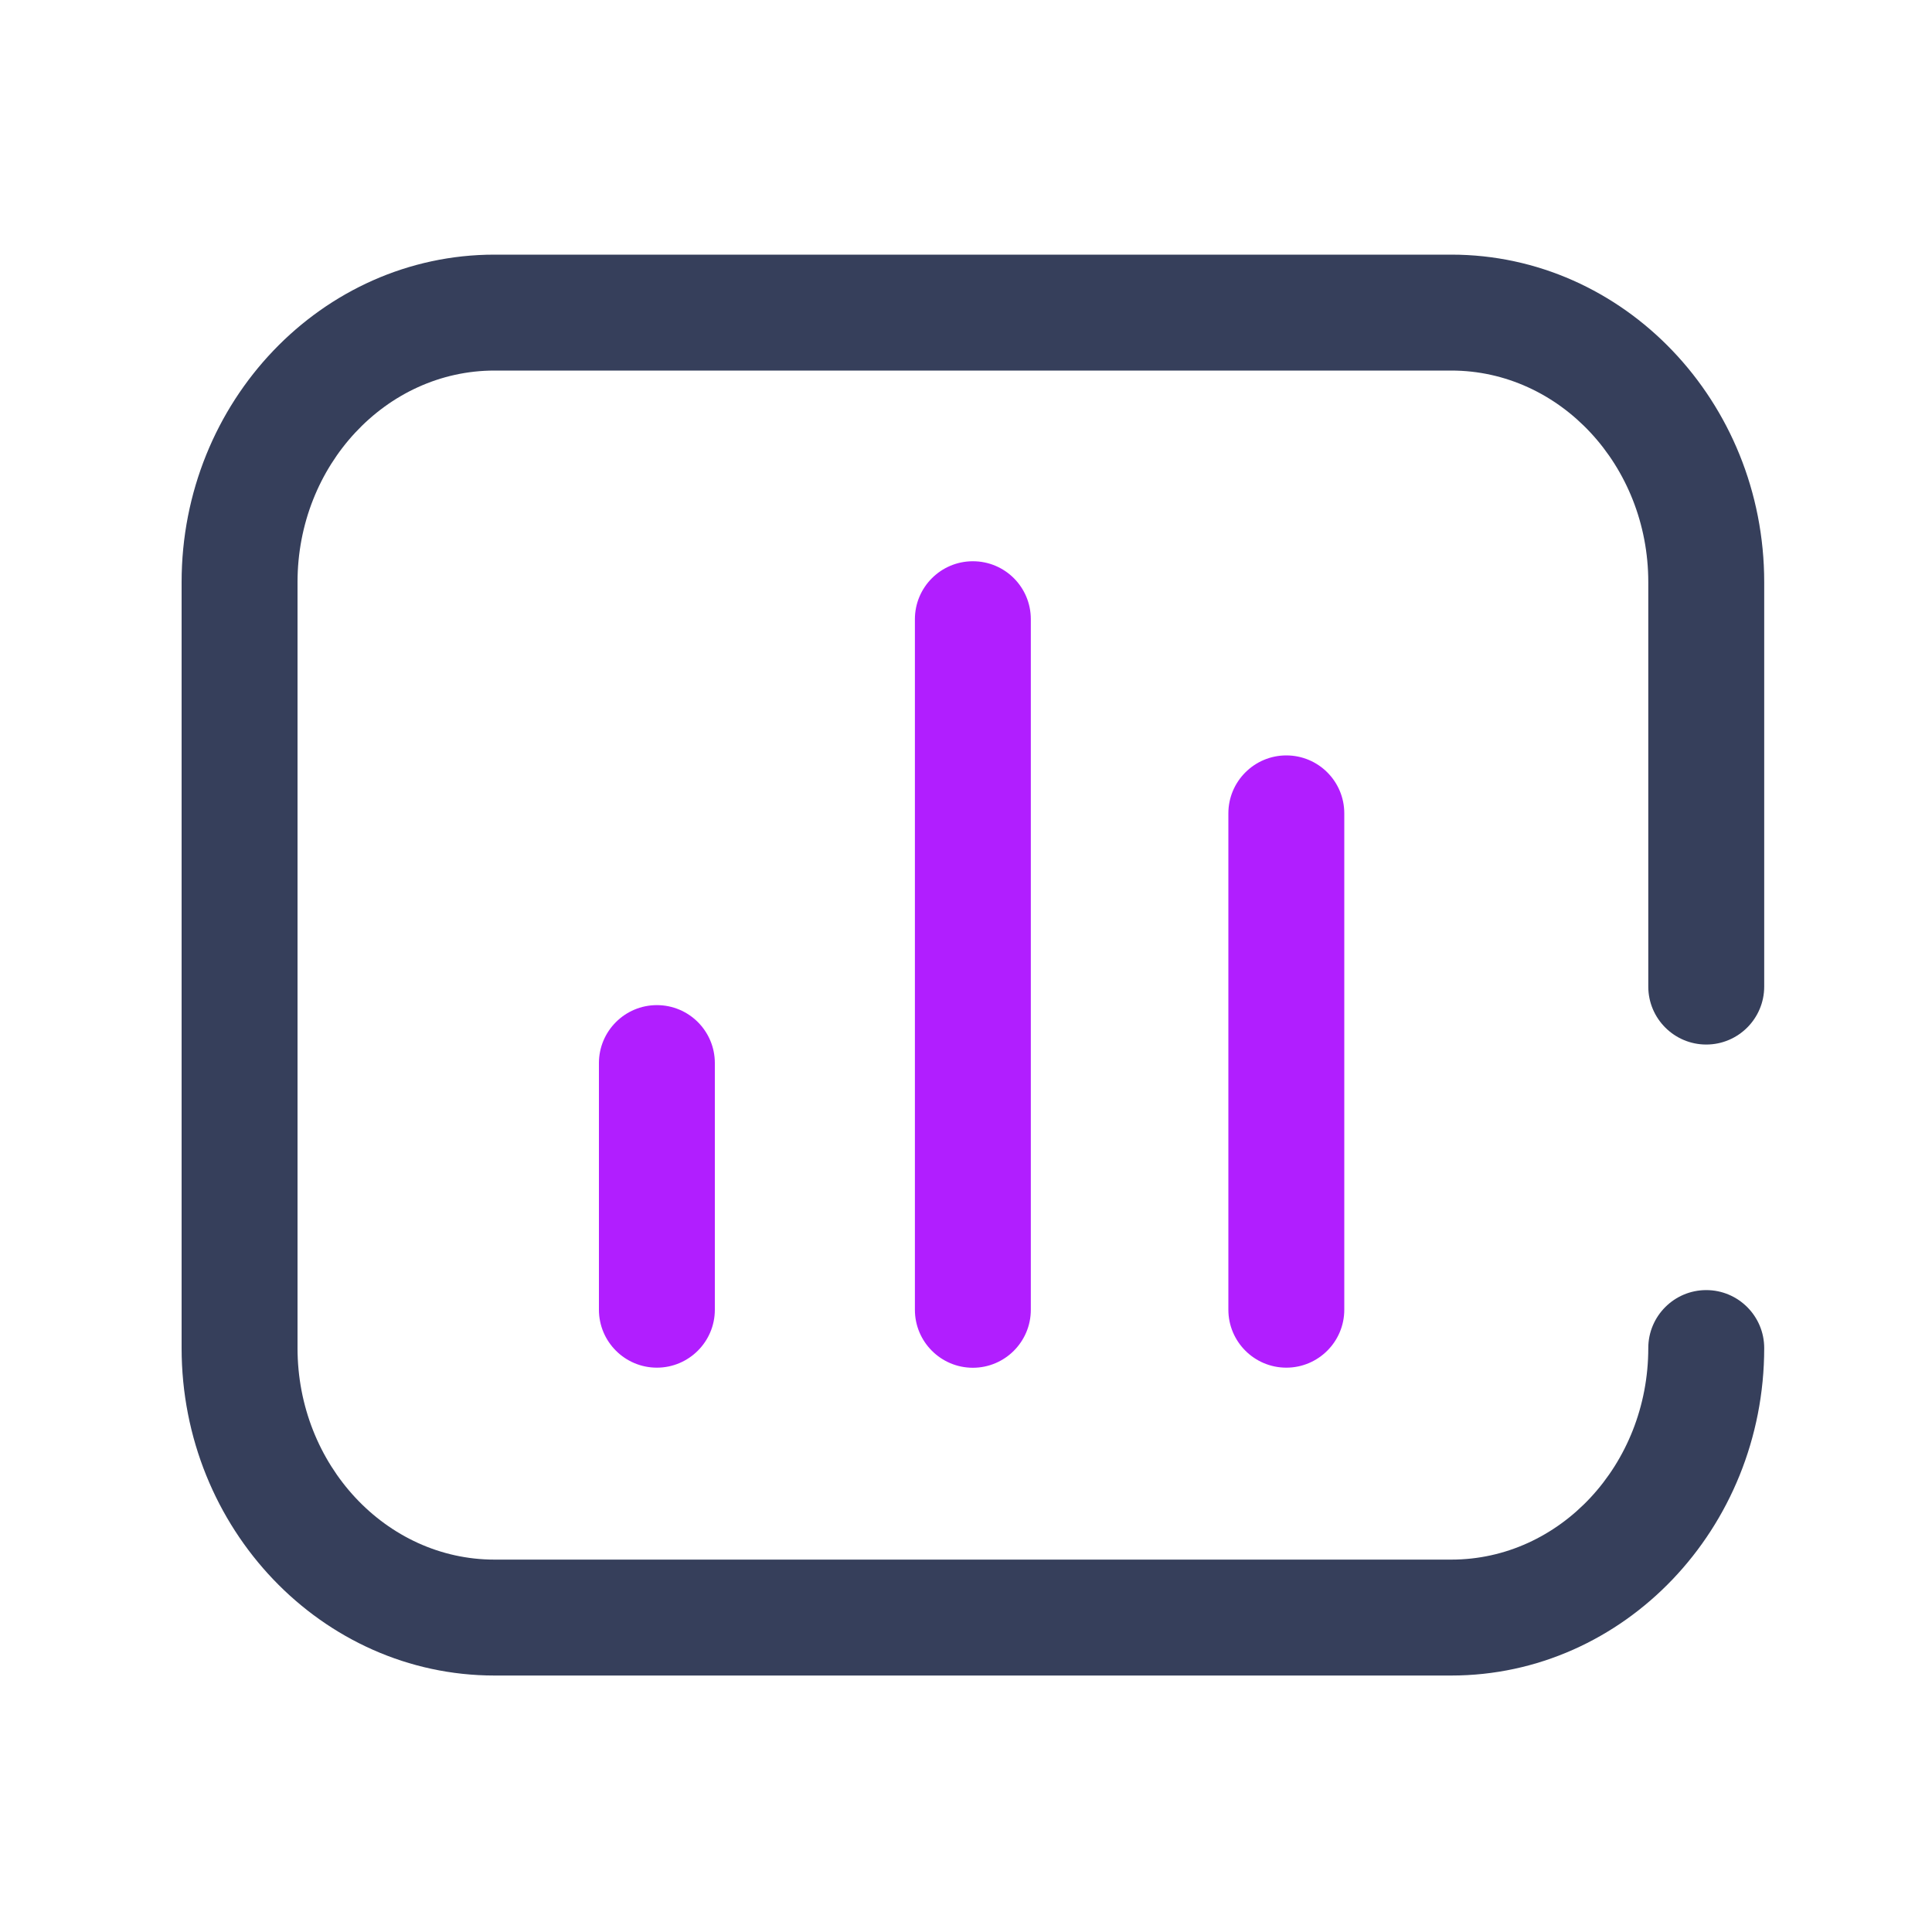 <?xml version="1.0" standalone="no"?><!DOCTYPE svg PUBLIC "-//W3C//DTD SVG 1.1//EN" "http://www.w3.org/Graphics/SVG/1.1/DTD/svg11.dtd"><svg class="icon" width="200px" height="200.00px" viewBox="0 0 1024 1024" version="1.1" xmlns="http://www.w3.org/2000/svg"><path d="M769.229 888.064H262.093c-91.443 0-165.837-77.875-165.837-173.568V308.531c0-95.693 74.394-173.568 165.837-173.568h507.136c91.443 0 165.837 77.875 165.837 173.568v214.374c0 16.947-13.773 30.72-30.72 30.72s-30.72-13.773-30.72-30.72V308.531c0-61.798-46.848-112.128-104.397-112.128H262.093c-57.549 0-104.397 50.278-104.397 112.128v405.965c0 61.798 46.848 112.128 104.397 112.128h507.136c57.549 0 104.397-50.278 104.397-112.128 0-16.947 13.773-30.72 30.72-30.72s30.72 13.773 30.72 30.72c0 95.693-74.394 173.568-165.837 173.568z" fill="#363F5B" /><path d="M348.16 532.736c-16.947 0-30.72 13.773-30.72 30.72v130.714c0 16.947 13.773 30.72 30.72 30.72s30.72-13.773 30.72-30.72v-130.714c0-16.947-13.722-30.72-30.72-30.72zM515.635 297.472c-16.947 0-30.72 13.773-30.72 30.72v366.029c0 16.947 13.773 30.72 30.72 30.72s30.72-13.773 30.72-30.72V328.192c0-16.998-13.722-30.72-30.72-30.72zM681.779 400.384c-16.947 0-30.72 13.773-30.72 30.72v263.066c0 16.947 13.773 30.72 30.72 30.72s30.72-13.773 30.72-30.72V431.104c0-16.947-13.722-30.72-30.72-30.72z" fill="#B11EFF" /></svg>